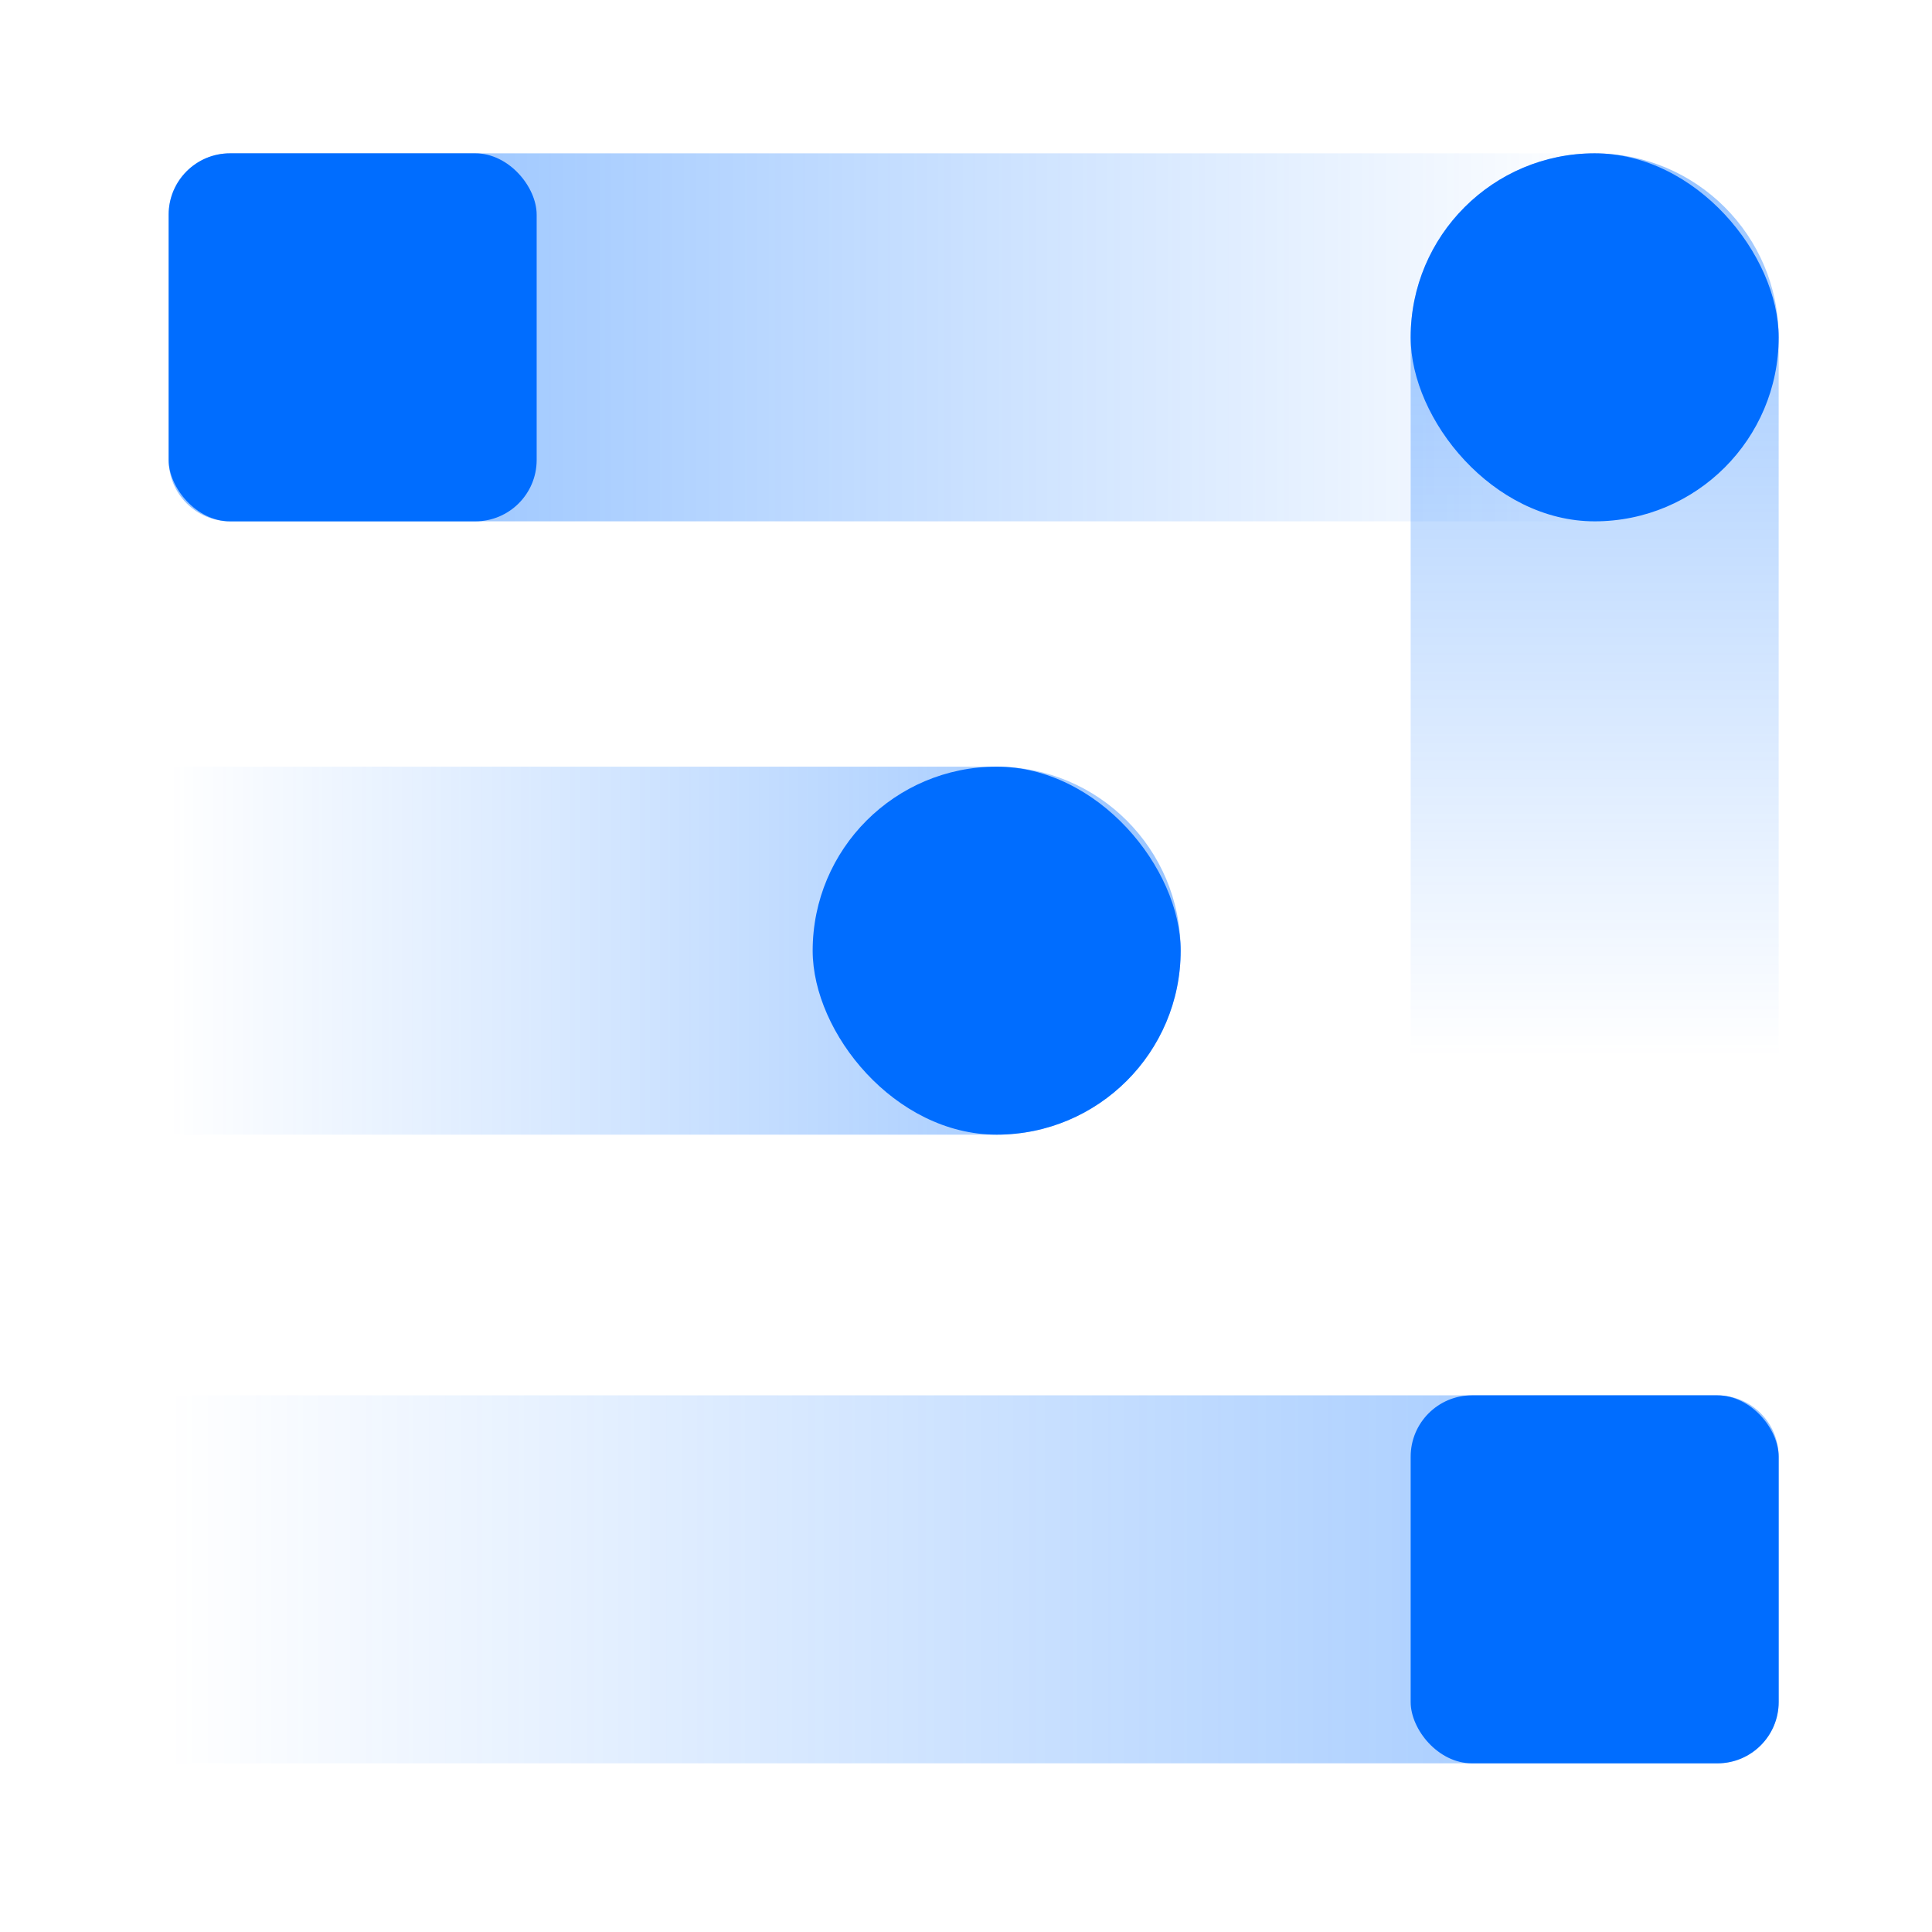 <svg width="126" height="126" viewBox="0 0 126 126" fill="none" xmlns="http://www.w3.org/2000/svg">
<mask id="mask0" mask-type="alpha" maskUnits="userSpaceOnUse" x="0" y="0" width="126" height="126">
<rect width="126" height="126" fill="#C4C4C4"/>
</mask>
<g mask="url(#mask0)">
<path opacity="0.4" d="M11 14C11 11.791 12.791 10 15 10H116V34H15C12.791 34 11 32.209 11 30V14Z" fill="url(#paint0_linear)"/>
<rect x="11" y="10" width="24" height="24" rx="4" fill="#006DFF"/>
<path opacity="0.4" d="M11 91H112C114.209 91 116 92.791 116 95V111C116 113.209 114.209 115 112 115H11V91Z" fill="url(#paint1_linear)"/>
<path opacity="0.4" d="M11 50H65C71.627 50 77 55.373 77 62V62C77 68.627 71.627 74 65 74H11V50Z" fill="url(#paint2_linear)"/>
<path opacity="0.4" d="M92 69L92 22C92 15.373 97.373 10 104 10V10C110.627 10 116 15.373 116 22L116 69L92 69Z" fill="url(#paint3_linear)"/>
<rect x="53" y="50" width="24" height="24" rx="12" fill="#006DFF"/>
<rect x="92" y="10" width="24" height="24" rx="12" fill="#006DFF"/>
<rect x="92" y="91" width="24" height="24" rx="4" fill="#006DFF"/>
</g>
<defs>
<linearGradient id="paint0_linear" x1="24.5" y1="20" x2="105" y2="20" gradientUnits="userSpaceOnUse">
<stop stop-color="#006DFF"/>
<stop offset="1" stop-color="#006DFF" stop-opacity="0"/>
</linearGradient>
<linearGradient id="paint1_linear" x1="116" y1="109.5" x2="11" y2="109.5" gradientUnits="userSpaceOnUse">
<stop stop-color="#006DFF"/>
<stop offset="1" stop-color="#006DFF" stop-opacity="0"/>
</linearGradient>
<linearGradient id="paint2_linear" x1="77" y1="68.5" x2="11" y2="68.5" gradientUnits="userSpaceOnUse">
<stop stop-color="#006DFF"/>
<stop offset="1" stop-color="#006DFF" stop-opacity="0"/>
</linearGradient>
<linearGradient id="paint3_linear" x1="110.5" y1="10" x2="110.5" y2="69" gradientUnits="userSpaceOnUse">
<stop stop-color="#006DFF"/>
<stop offset="1" stop-color="#006DFF" stop-opacity="0"/>
</linearGradient>
</defs>
</svg>
